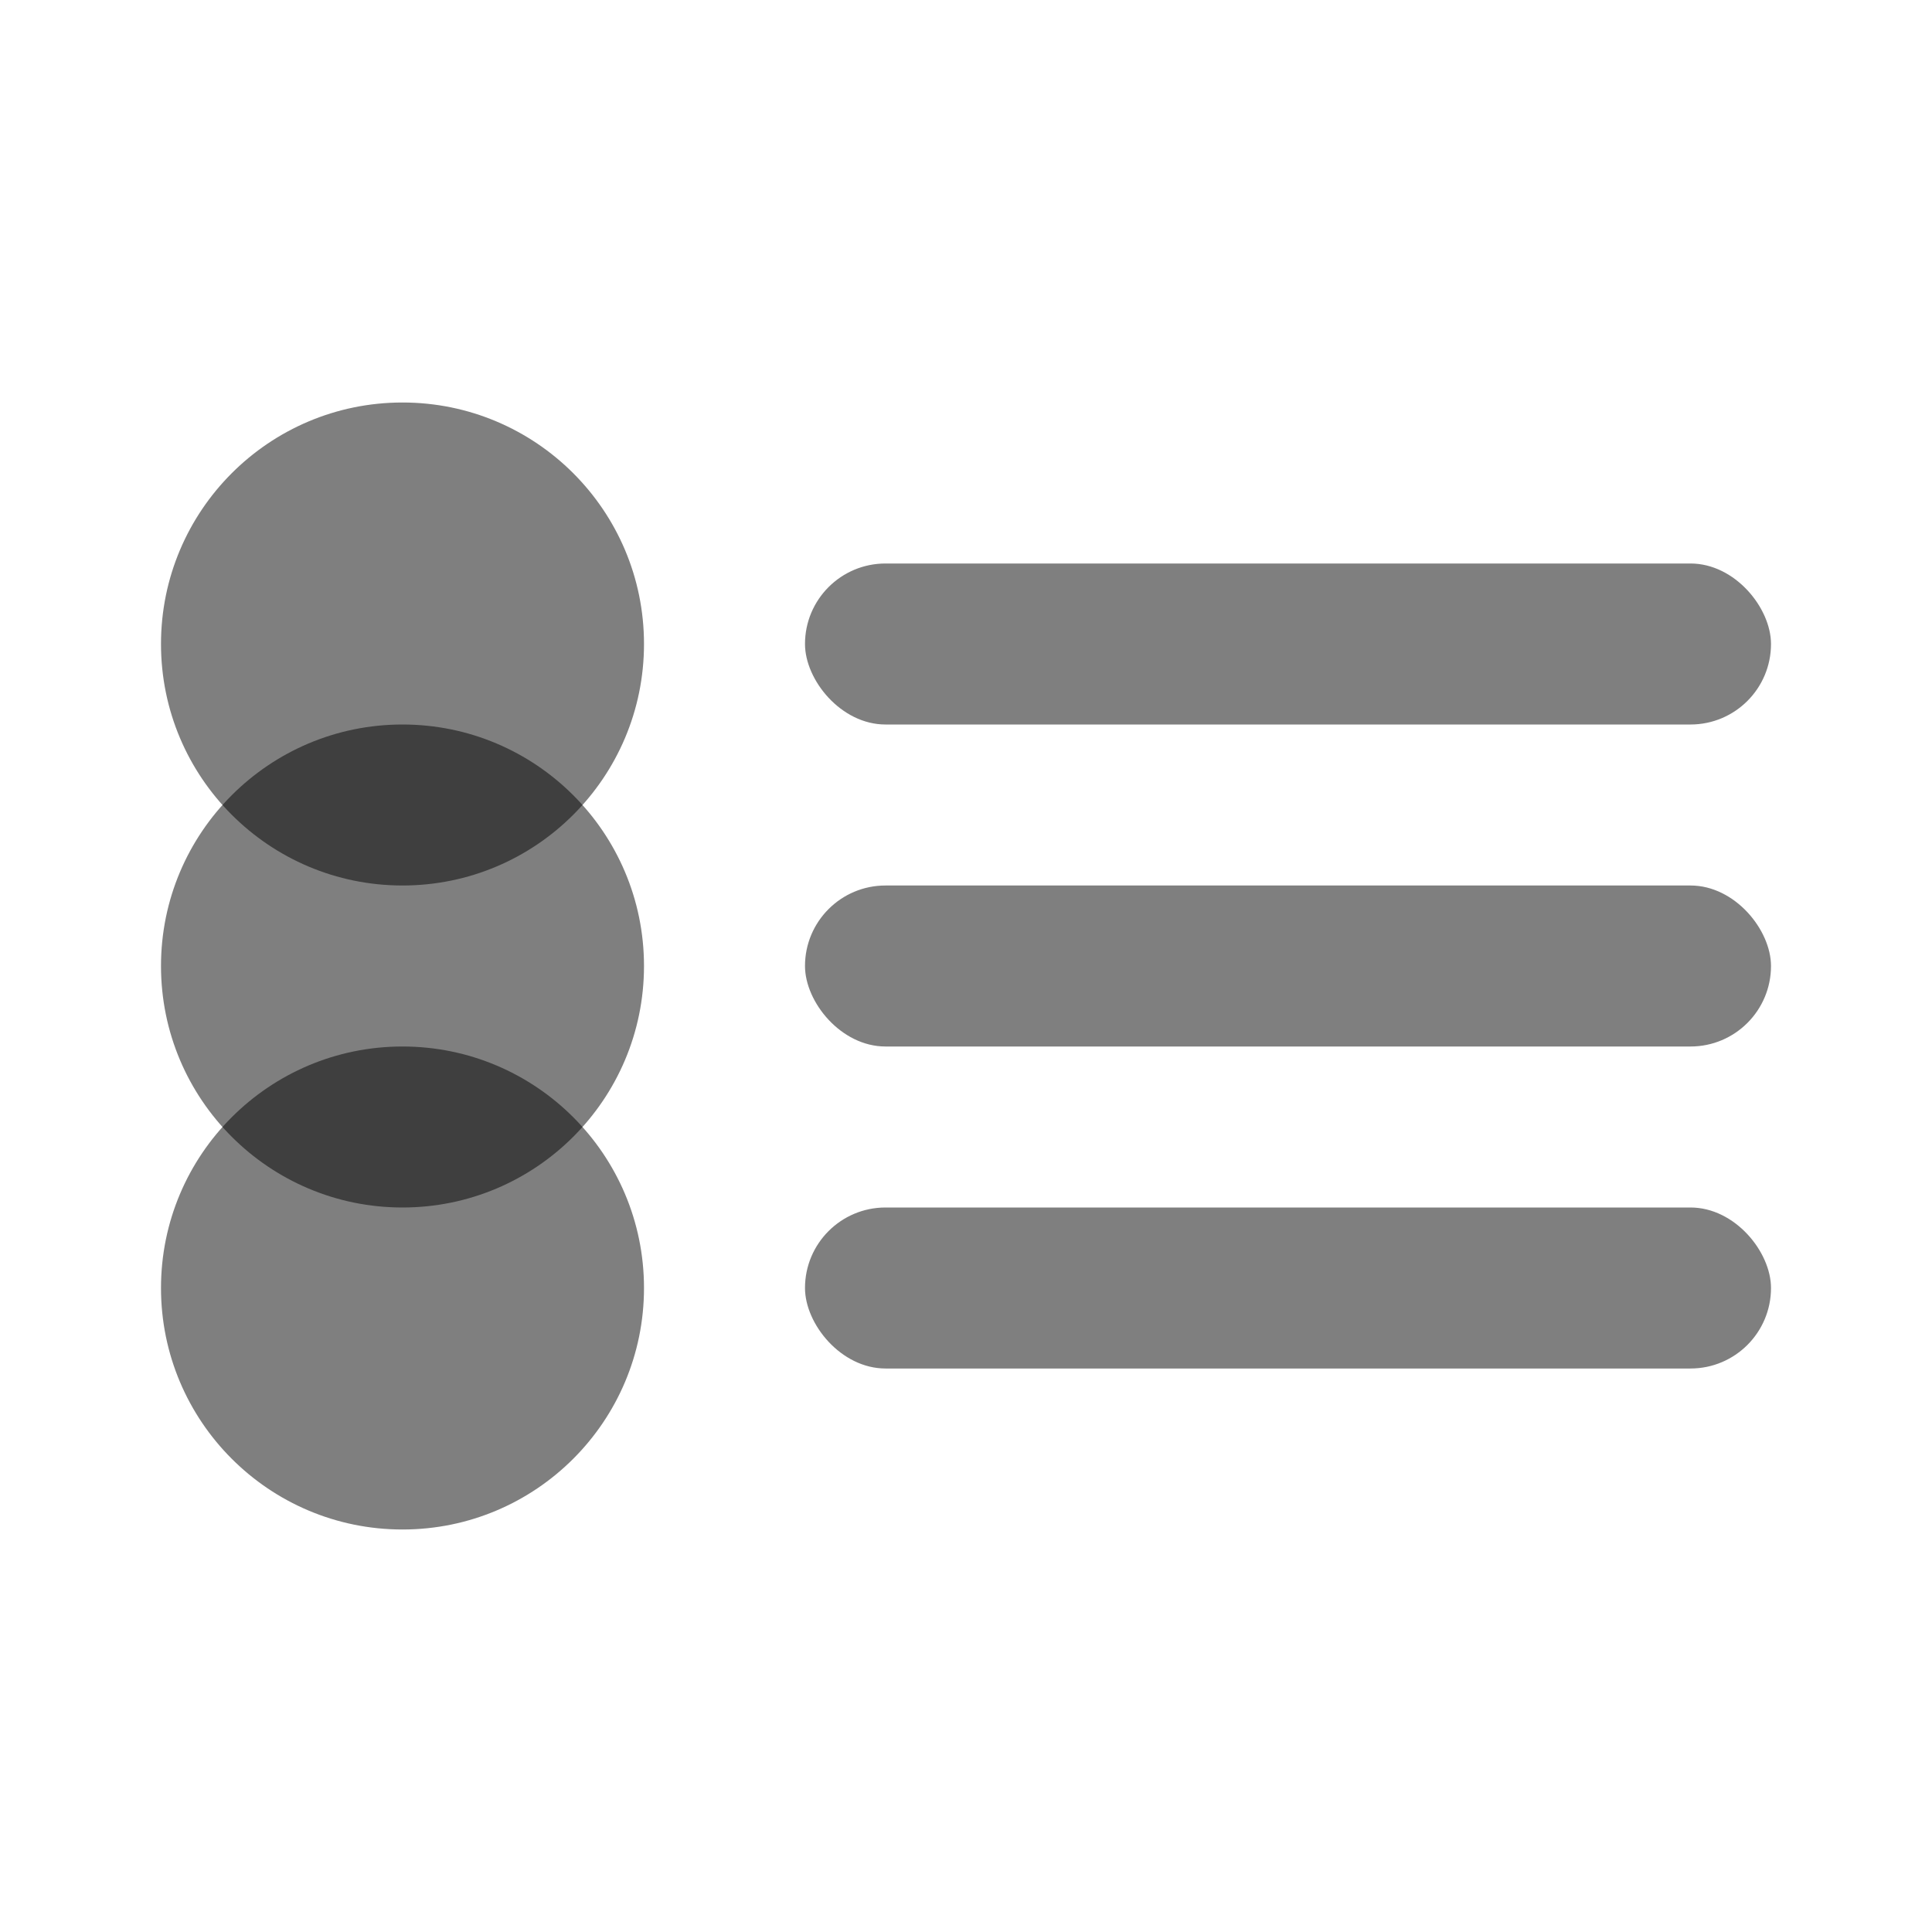 <svg
  width="24"
  height="24"
  viewBox="0 0 24 24"
  xmlns="http://www.w3.org/2000/svg"
  fill="black"
  fill-opacity="0.5"
>
  <circle cx="5" cy="8" r="3" />
  <circle cx="5" cy="12" r="3" />
  <circle cx="5" cy="16" r="3" />
  <rect x="10" y="7" width="12" height="2" rx="1" />
  <rect x="10" y="11" width="12" height="2" rx="1" />
  <rect x="10" y="15" width="12" height="2" rx="1" />
</svg>
